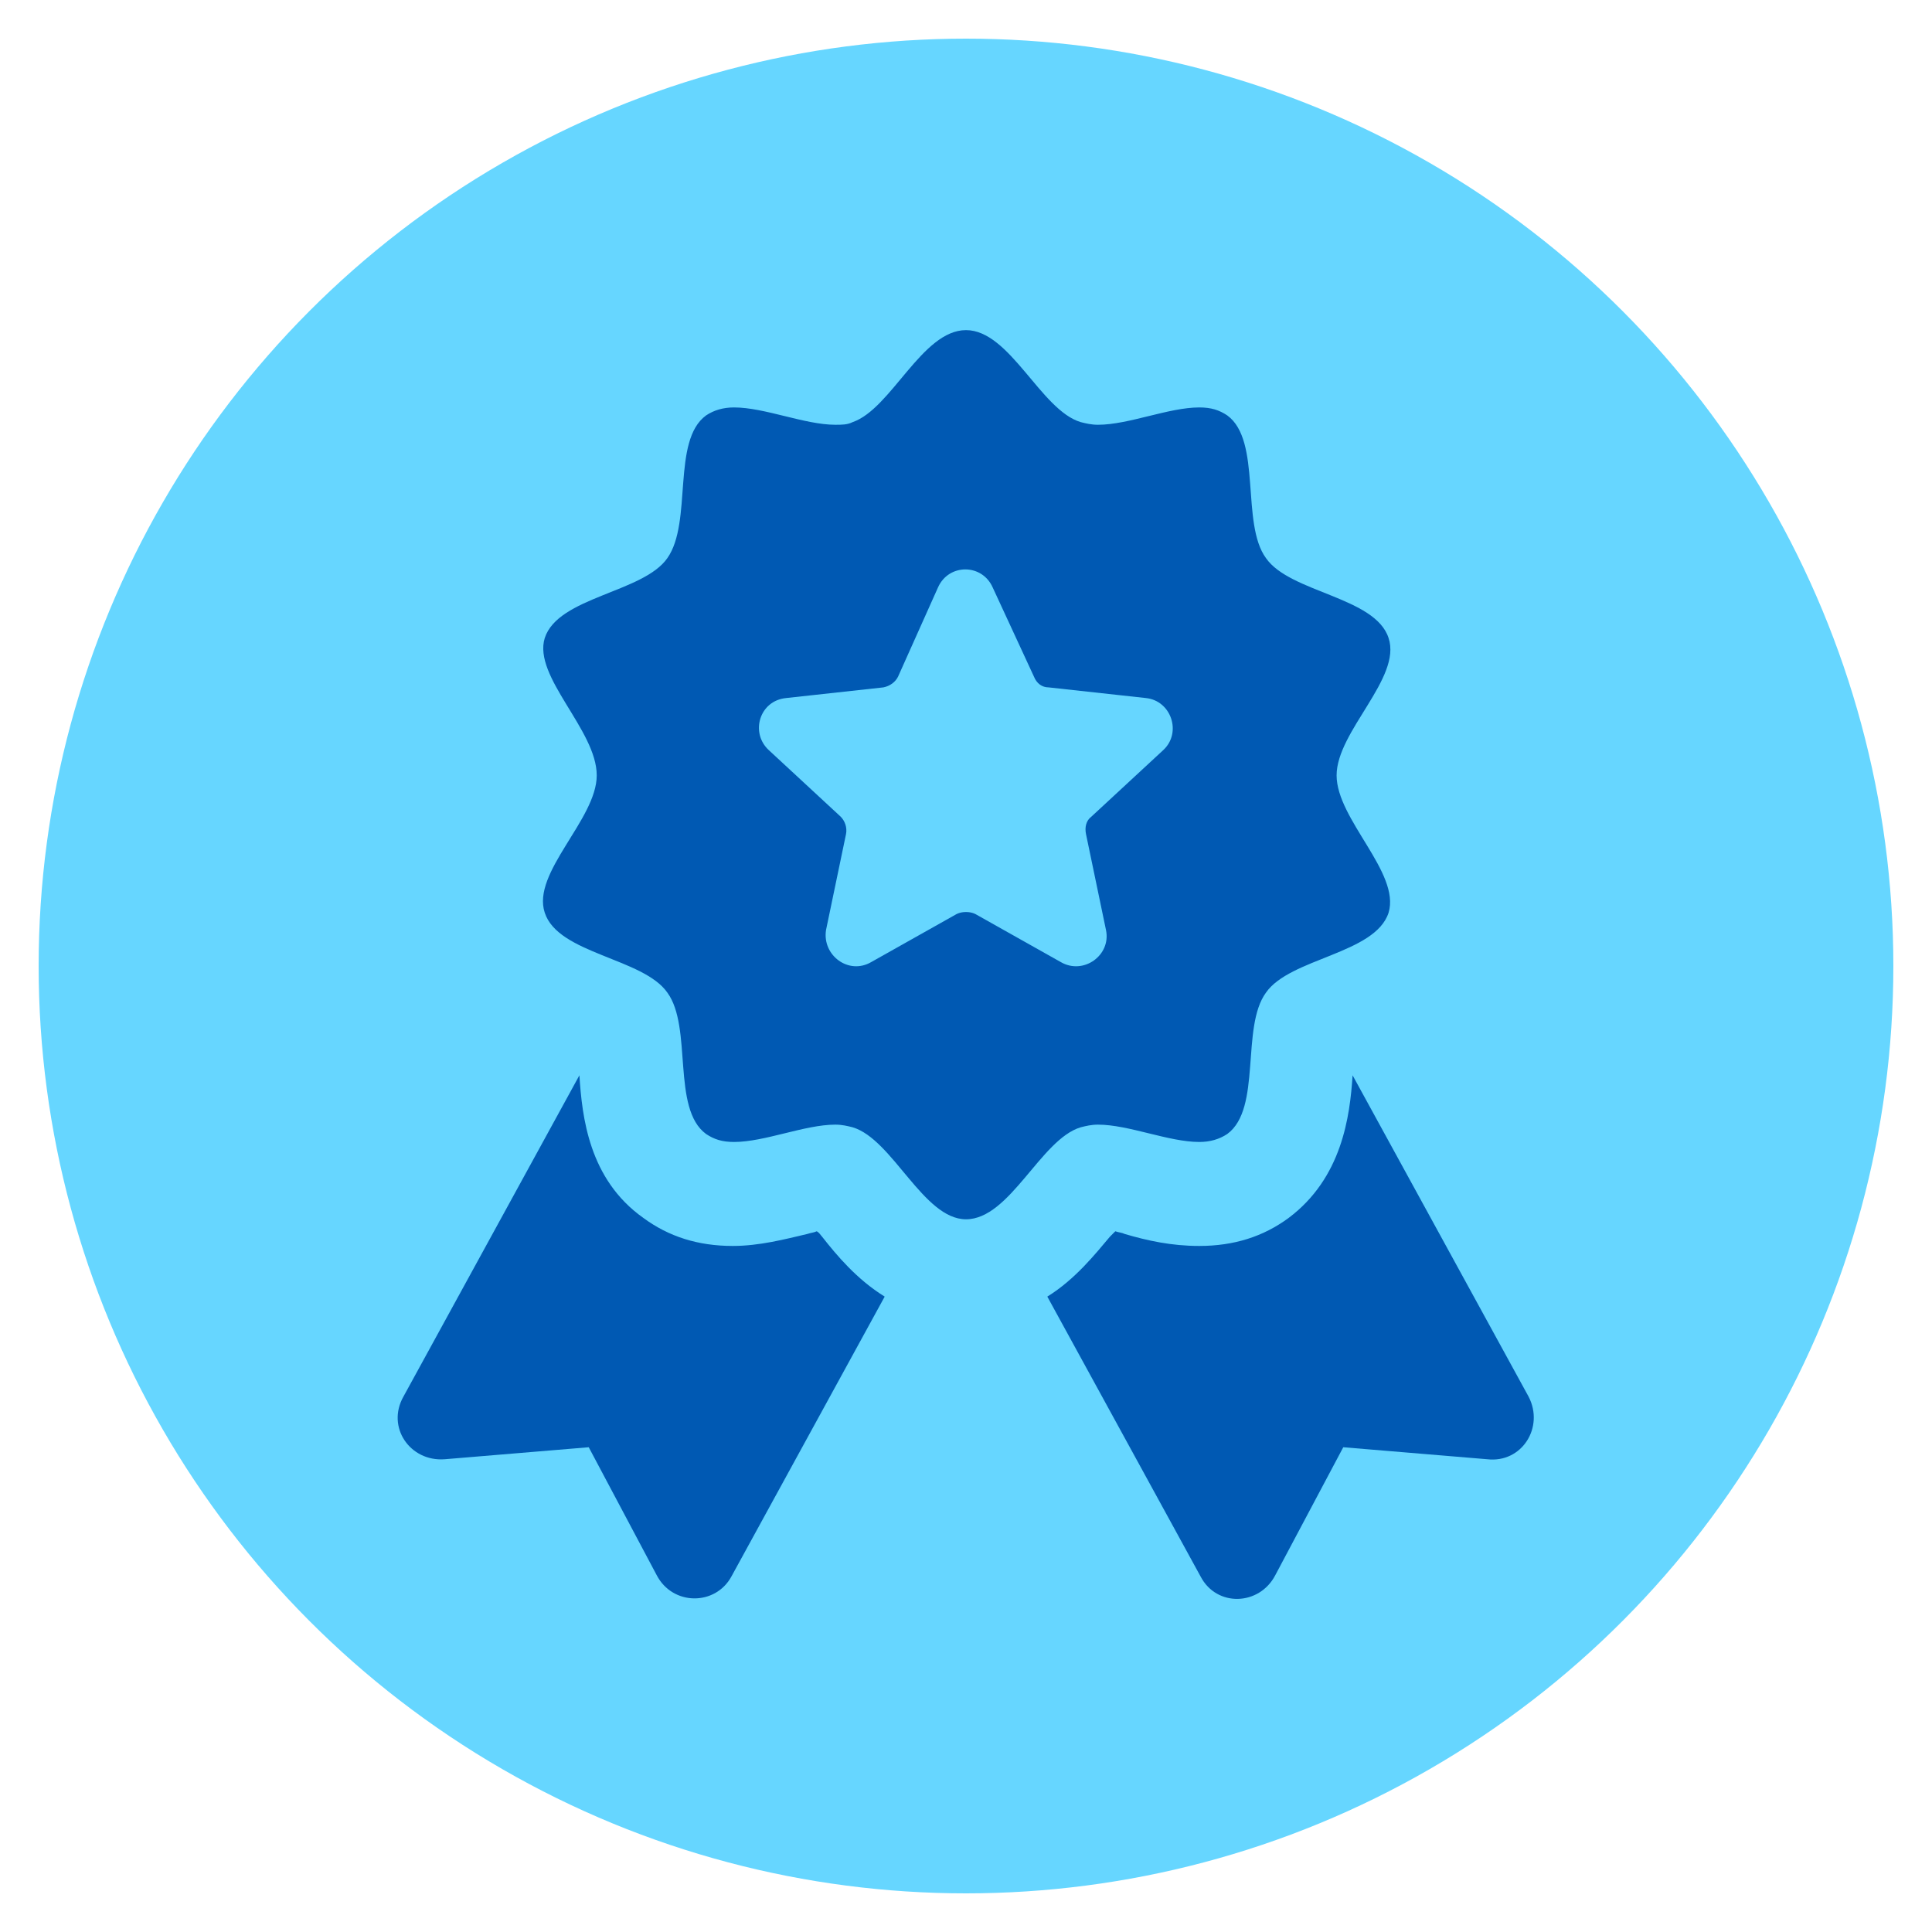 <svg xmlns="http://www.w3.org/2000/svg" xmlns:xlink="http://www.w3.org/1999/xlink" width="100" height="100" viewBox="0 0 100 100"><circle stroke="none" fill="#66D6FF" r="48%" cx="50%" cy="50%"></circle><g transform="translate(50 50) scale(0.69 0.69) rotate(0) translate(-50 -50)" style="fill:#0059B3"><svg fill="#0059B3" xmlns:x="http://ns.adobe.com/Extensibility/1.0/" xmlns:i="http://ns.adobe.com/AdobeIllustrator/10.0/" xmlns:graph="http://ns.adobe.com/Graphs/1.0/" xmlns="http://www.w3.org/2000/svg" xmlns:xlink="http://www.w3.org/1999/xlink" version="1.1" x="0px" y="0px" viewBox="0 0 100 100" style="enable-background:new 0 0 100 100;" xml:space="preserve"><g><g i:extraneous="self"><g><path d="M39.2,70.3c-0.1-0.1-0.2-0.3-0.4-0.4c-0.2,0.1-0.4,0.1-0.7,0.2c-1.7,0.4-3.6,0.9-5.6,0.9c-2.6,0-4.8-0.7-6.7-2.1     c-4.1-2.9-4.6-7.6-4.8-10.7L7.8,82.3c-1.3,2.3,0.5,4.9,3.1,4.7l10.8-0.9l5.1,9.6c1.2,2.3,4.4,2.3,5.6,0.1l11.5-21     C41.8,73.5,40.3,71.7,39.2,70.3z"></path><path d="M92.2,82.3L79,58.2c-0.2,3.1-0.8,7.7-4.8,10.7c-1.9,1.4-4.1,2.1-6.7,2.1c-2.1,0-3.9-0.4-5.6-0.9     c-0.2-0.1-0.4-0.1-0.7-0.2c-0.2,0.2-0.3,0.3-0.4,0.4c-1.1,1.3-2.6,3.2-4.7,4.5l11.5,21c1.2,2.3,4.4,2.2,5.6-0.1l5.1-9.6L89.1,87     C91.7,87.3,93.4,84.6,92.2,82.3z"></path><path d="M58.6,62.1c0.4-0.1,0.8-0.2,1.3-0.2c2.3,0,5.3,1.3,7.6,1.3c0.8,0,1.5-0.2,2.1-0.6c2.6-1.9,1-8,2.9-10.6     c1.8-2.6,8.2-2.9,9.2-6c0.9-3-3.9-7-3.9-10.3c0-3.3,4.9-7.3,3.9-10.3c-1-3.1-7.4-3.4-9.2-6c-1.9-2.6-0.3-8.8-2.9-10.7     c-0.6-0.4-1.2-0.6-2.1-0.6c-2.3,0-5.3,1.3-7.6,1.3c-0.5,0-0.9-0.1-1.3-0.2c-3-0.9-5.3-6.9-8.6-6.9c-3.3,0-5.6,5.9-8.5,6.9     c-0.4,0.2-0.8,0.2-1.3,0.2c-2.3,0-5.3-1.3-7.6-1.3c-0.8,0-1.5,0.2-2.1,0.6c-2.6,1.9-1,8-2.9,10.7c-1.8,2.6-8.2,2.9-9.2,6     c-0.9,2.9,3.9,6.9,3.9,10.3c0,3.3-4.9,7.3-3.9,10.3c1,3.1,7.4,3.4,9.2,6c1.9,2.6,0.3,8.7,2.9,10.6c0.6,0.4,1.2,0.6,2.1,0.6     c2.3,0,5.3-1.3,7.6-1.3c0.5,0,0.9,0.1,1.3,0.2c3,0.9,5.3,6.9,8.5,6.9C53.3,69,55.6,63,58.6,62.1z M50.7,46.1     c-0.4-0.2-1-0.2-1.4,0l-6.4,3.6c-1.7,1-3.7-0.5-3.4-2.4l1.5-7.2c0.1-0.5-0.1-1-0.4-1.3l-5.4-5c-1.4-1.3-0.7-3.7,1.3-3.9l7.3-0.8     c0.5-0.1,0.9-0.4,1.1-0.8l3-6.7c0.8-1.8,3.3-1.8,4.1,0l3.1,6.7c0.2,0.5,0.6,0.8,1.1,0.8l7.3,0.8c1.9,0.2,2.7,2.6,1.3,3.9l-5.4,5     c-0.4,0.3-0.5,0.8-0.4,1.3l1.5,7.2c0.4,1.9-1.7,3.4-3.4,2.4L50.7,46.1z"></path></g></g></g></svg></g></svg>